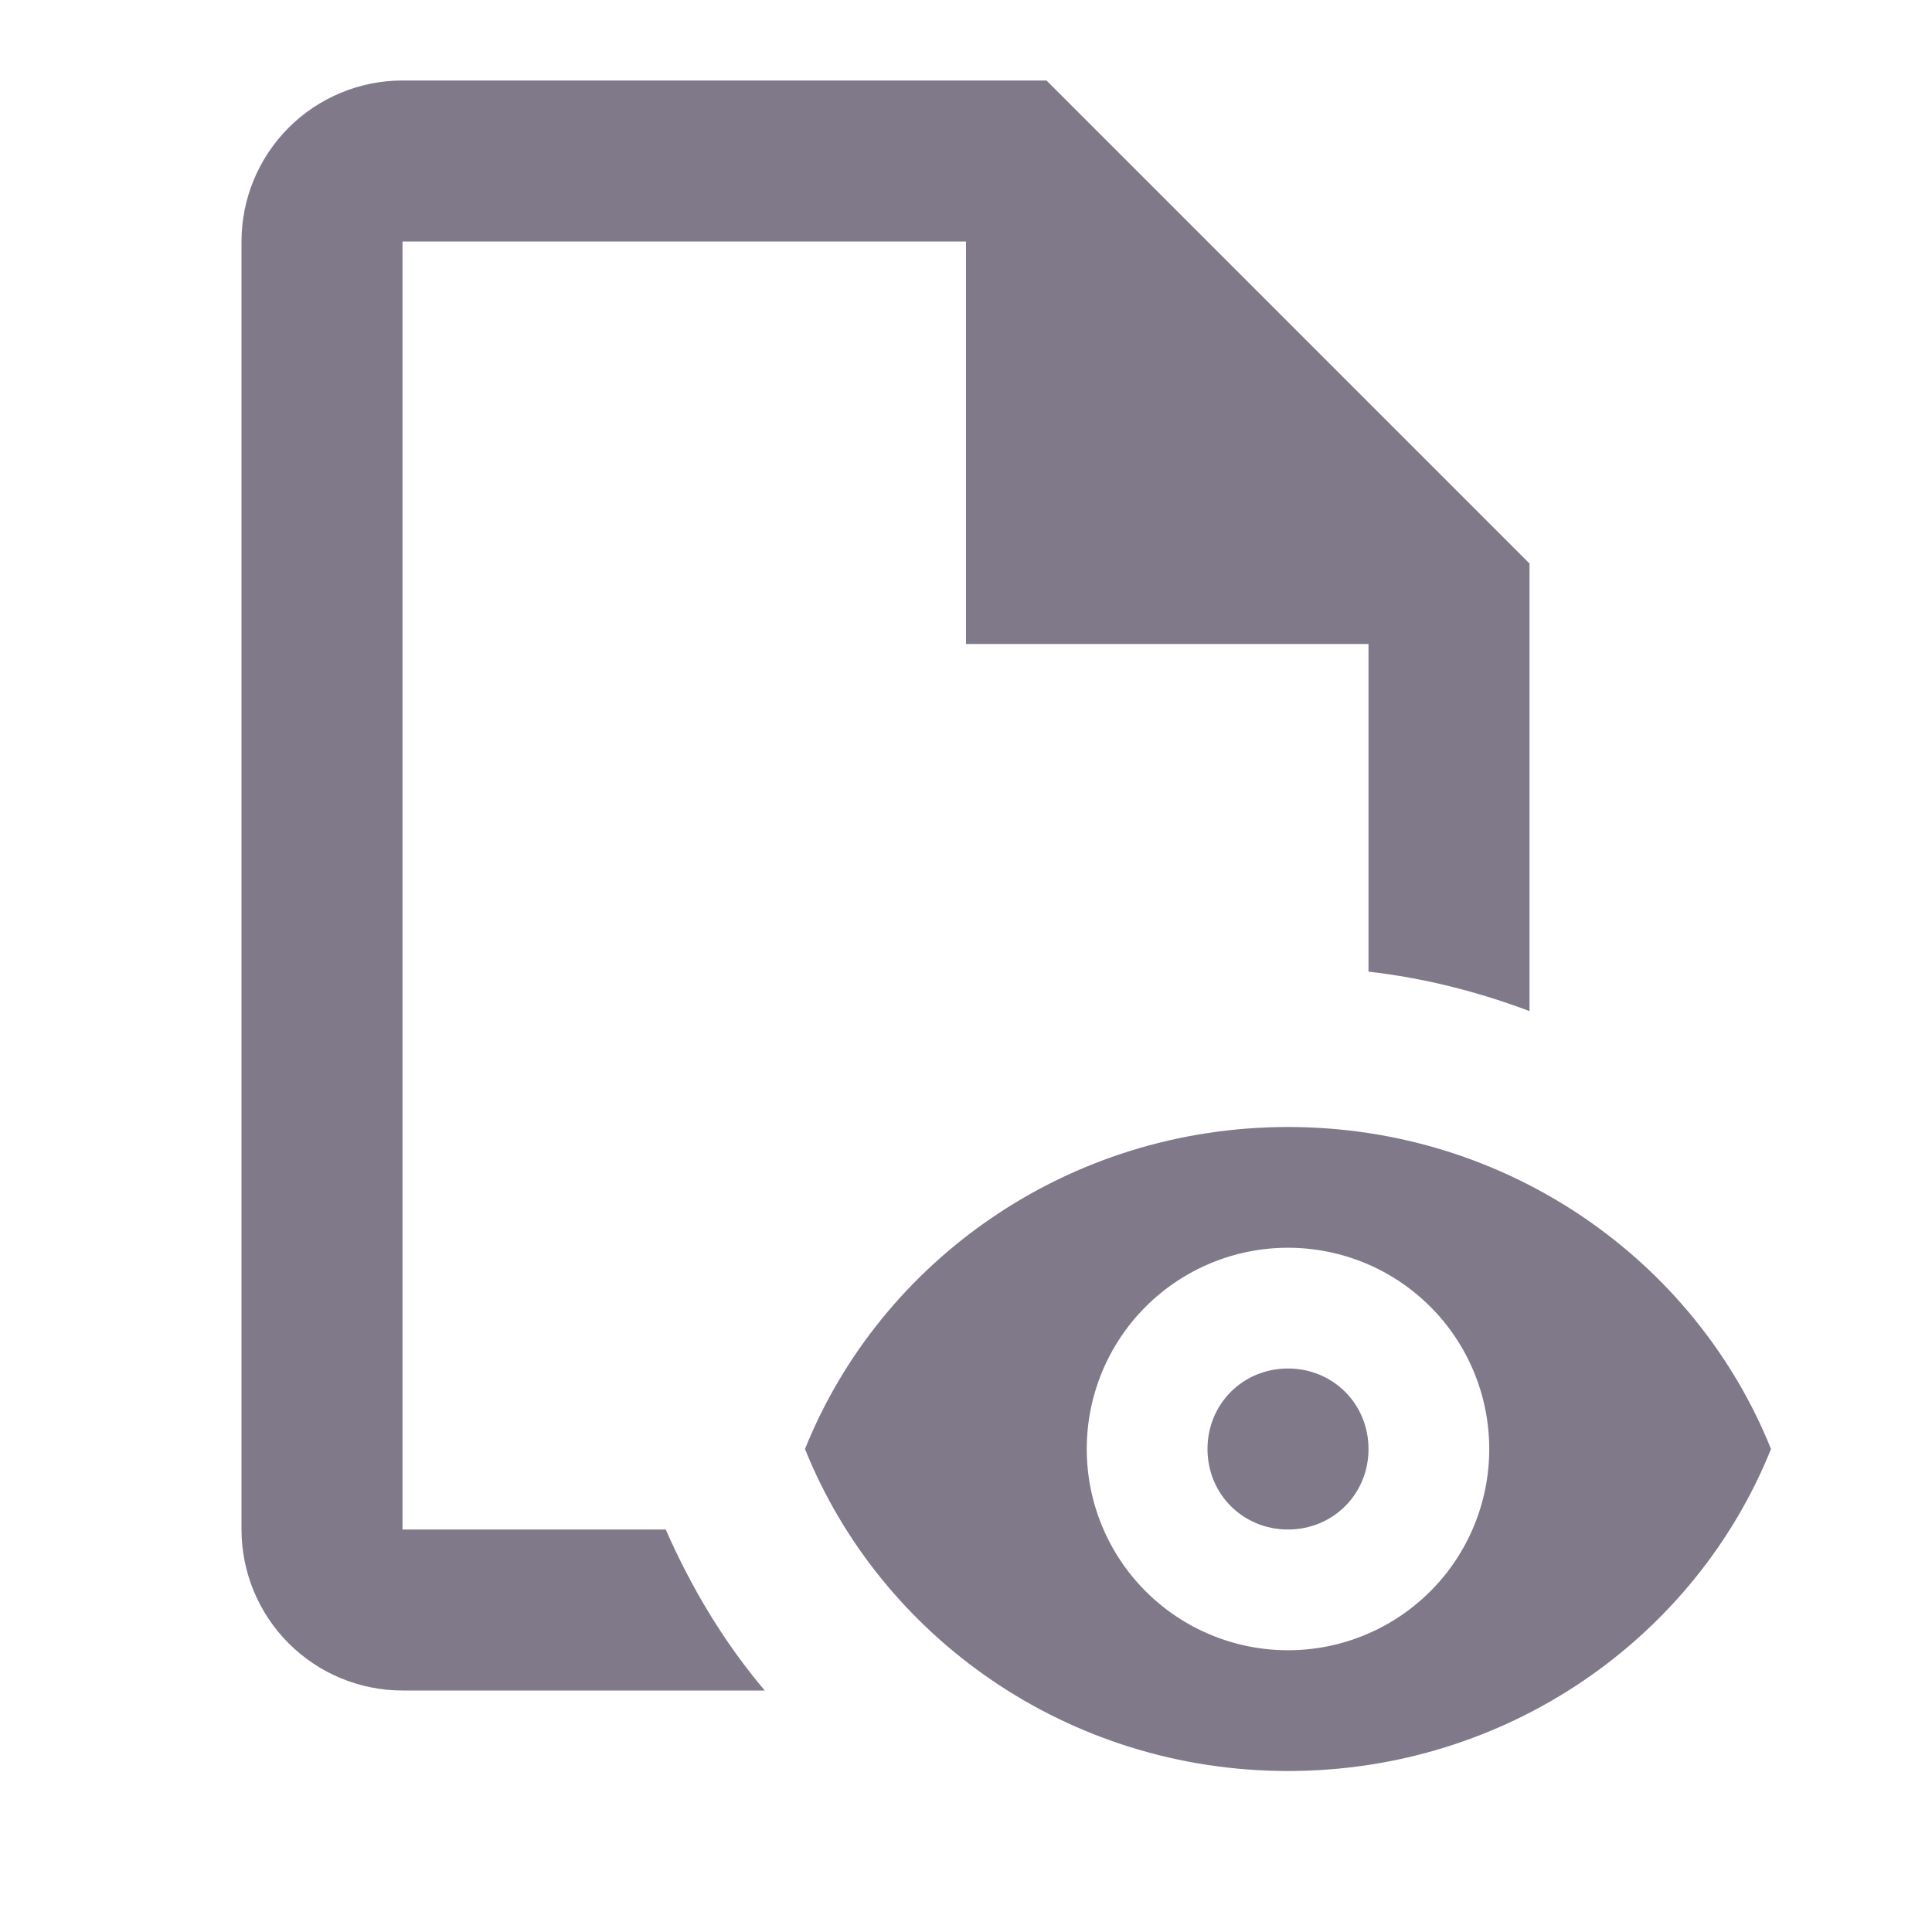 <svg width="24" height="24" viewBox="0 0 24 24" fill="none" xmlns="http://www.w3.org/2000/svg">
<path d="M16 17C16.56 17 17 17.44 17 18C17 18.56 16.56 19 16 19C15.44 19 15 18.56 15 18C15 17.44 15.44 17 16 17ZM16 14C13.27 14 10.94 15.66 10 18C10.94 20.34 13.27 22 16 22C18.73 22 21.06 20.34 22 18C21.06 15.66 18.73 14 16 14ZM16 20.5C15.337 20.5 14.701 20.237 14.232 19.768C13.763 19.299 13.5 18.663 13.5 18C13.5 17.337 13.763 16.701 14.232 16.232C14.701 15.763 15.337 15.5 16 15.5C16.663 15.5 17.299 15.763 17.768 16.232C18.237 16.701 18.5 17.337 18.5 18C18.5 18.663 18.237 19.299 17.768 19.768C17.299 20.237 16.663 20.5 16 20.5ZM8.27 19H5V3H12V8H17V12.07C17.7 12.15 18.36 12.32 19 12.56V7L13 1H5C4.47 1 3.961 1.211 3.586 1.586C3.211 1.961 3 2.47 3 3V19C3 19.53 3.211 20.039 3.586 20.414C3.961 20.789 4.47 21 5 21H9.5C9 20.41 8.59 19.73 8.27 19Z" fill="#7F7989"/>
</svg>
